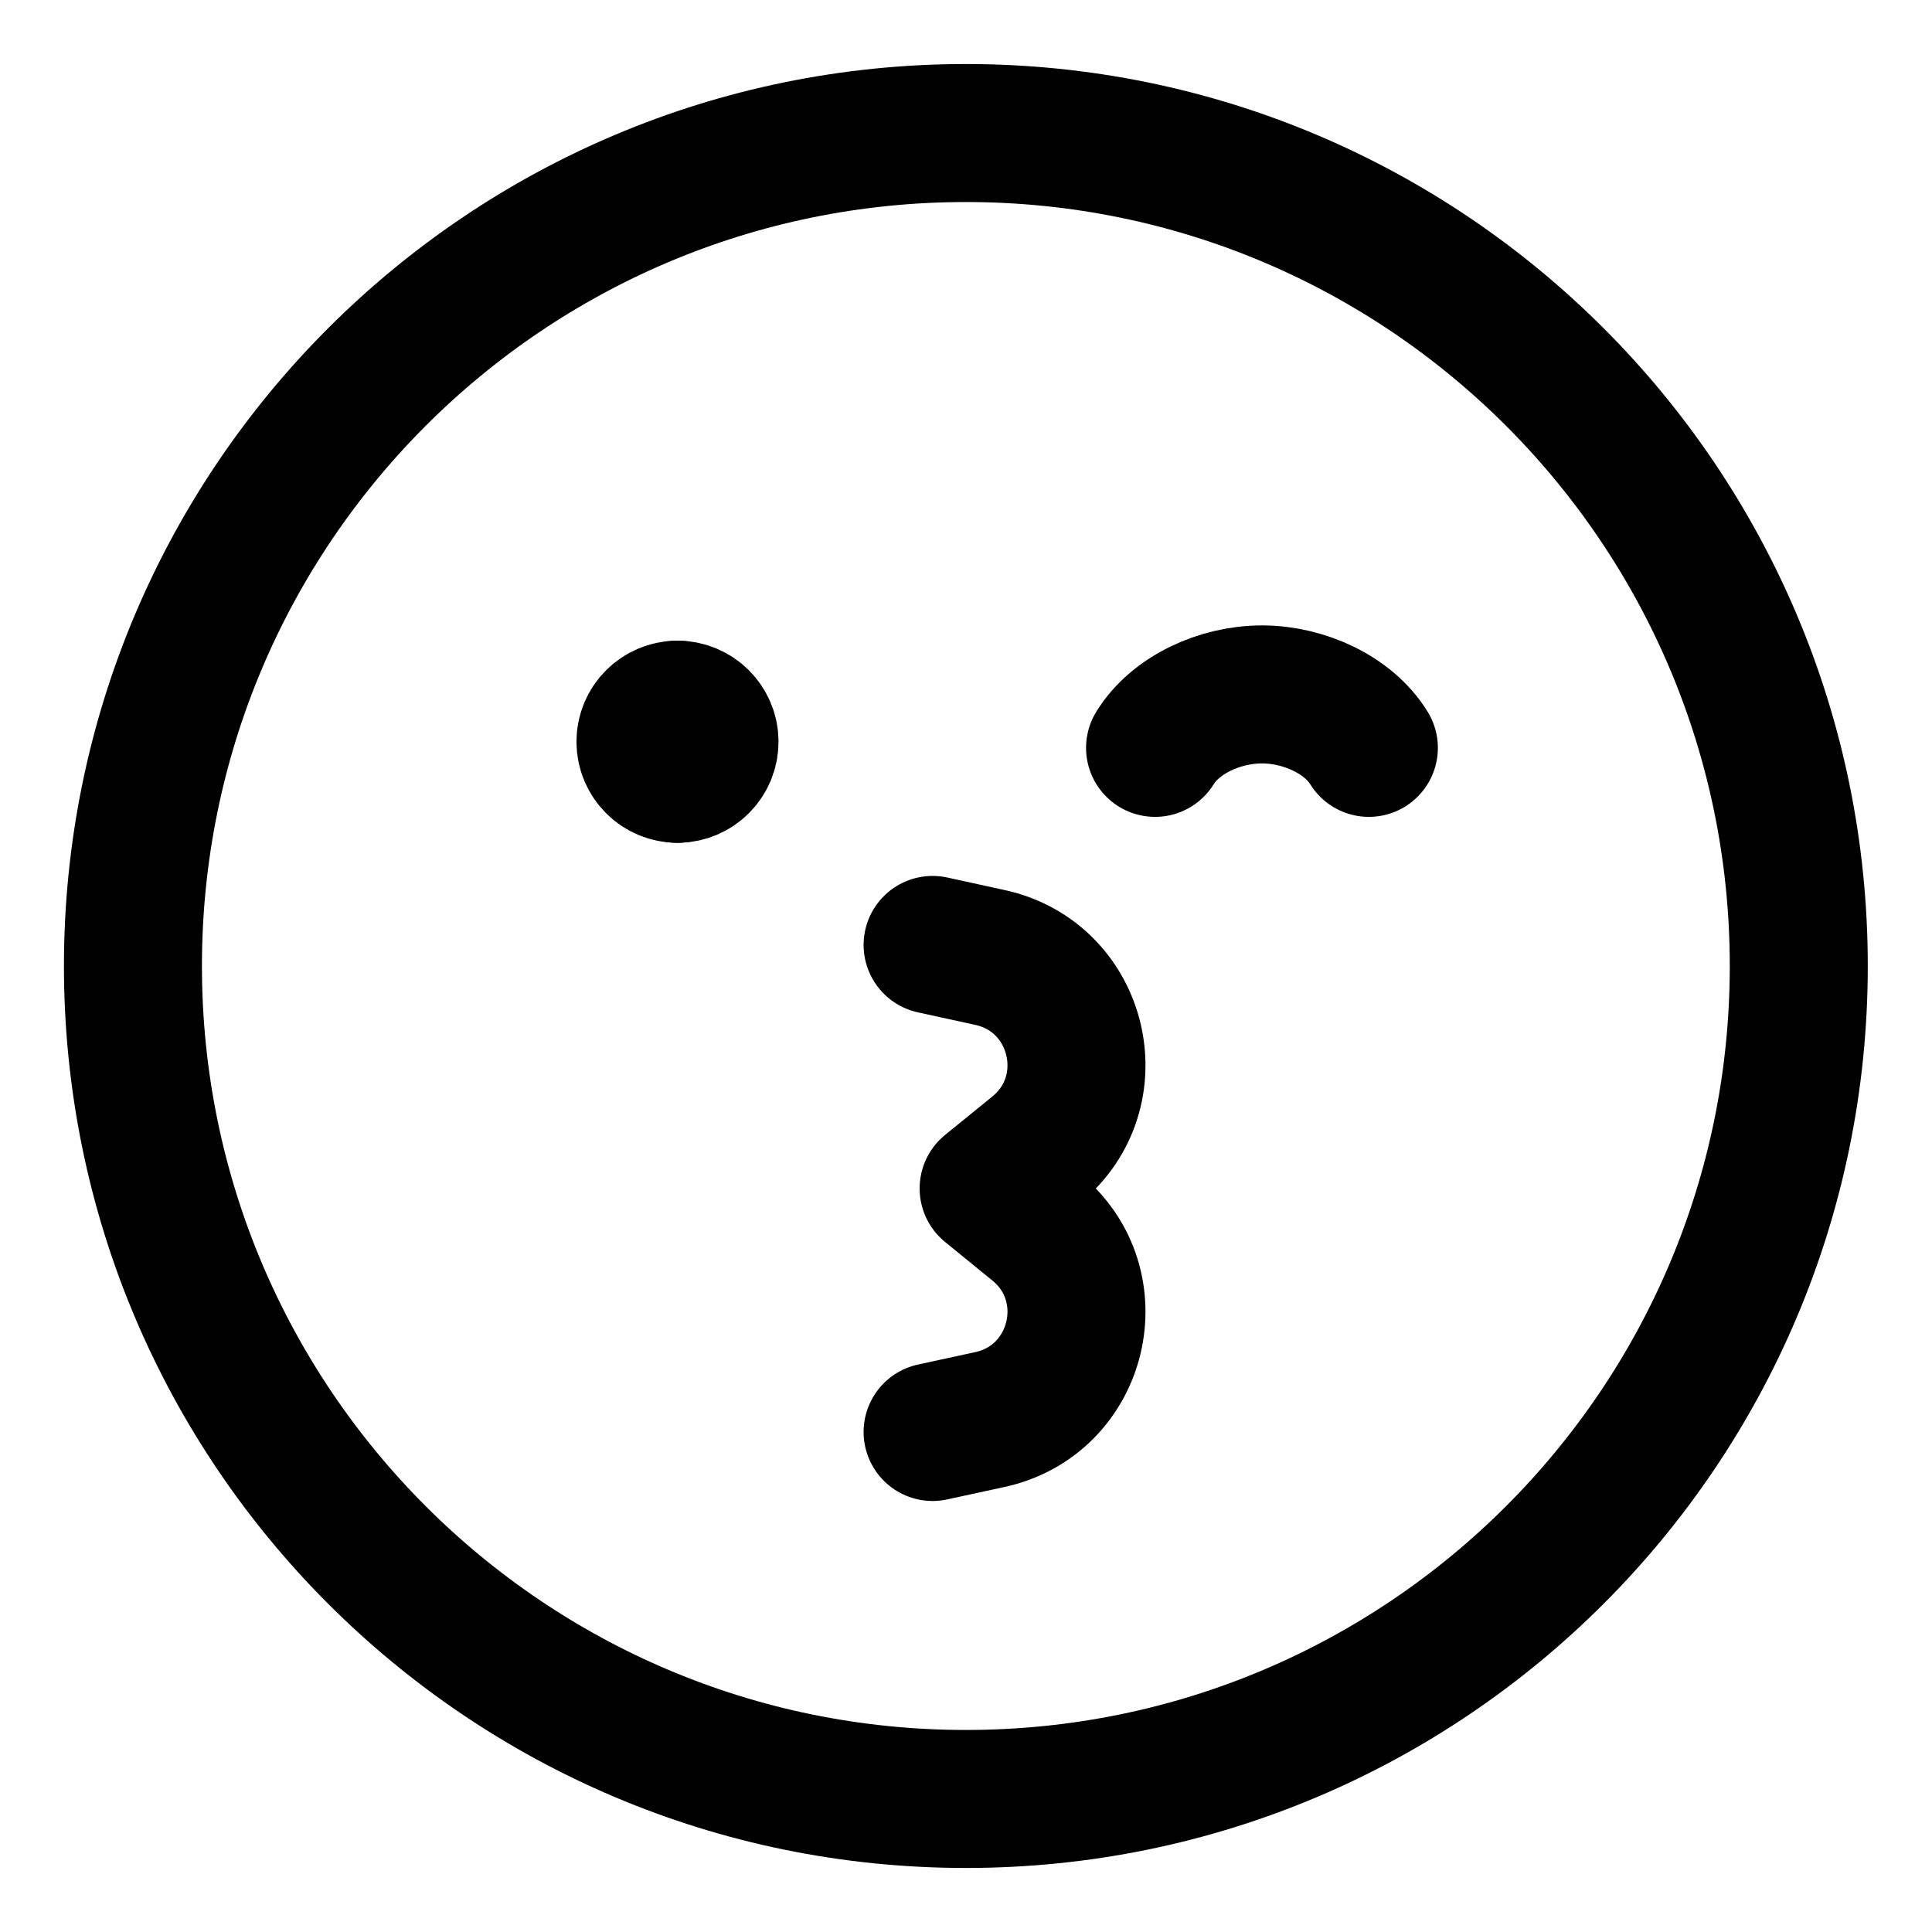 <svg width="21" height="21" viewBox="0 0 21 21" fill="none" xmlns="http://www.w3.org/2000/svg">
<g clip-path="url(#clip0_146_402693)">
<path d="M12.555 8.129C12.773 7.775 13.252 7.548 13.717 7.548C14.181 7.548 14.661 7.775 14.879 8.129" stroke="black" stroke-width="1.5" stroke-linecap="round" stroke-linejoin="round"/>
<path d="M10.137 10.271L10.759 10.407C11.737 10.619 12.036 11.868 11.26 12.5L10.746 12.918L11.26 13.337C12.036 13.969 11.737 15.218 10.759 15.43L10.137 15.565" stroke="black" stroke-width="1.5" stroke-linecap="round" stroke-linejoin="round"/>
<path d="M7.364 8.411C7.172 8.411 7.016 8.255 7.016 8.062C7.016 7.87 7.172 7.714 7.364 7.714" stroke="black" stroke-width="1.5" stroke-linecap="round" stroke-linejoin="round"/>
<path d="M7.363 8.411C7.556 8.411 7.712 8.255 7.712 8.062C7.712 7.87 7.556 7.714 7.363 7.714" stroke="black" stroke-width="1.5" stroke-linecap="round" stroke-linejoin="round"/>
<path d="M10.499 19.554C15.499 19.554 19.552 15.5 19.552 10.5C19.552 5.5 15.499 1.446 10.499 1.446C5.499 1.446 1.445 5.5 1.445 10.5C1.445 15.5 5.499 19.554 10.499 19.554Z" stroke="black" stroke-width="1.5" stroke-linecap="round" stroke-linejoin="round"/>
</g>
<defs>
<clipPath id="clip0_146_402693">
<rect width="21" height="21" fill="white"/>
</clipPath>
</defs>
</svg>
